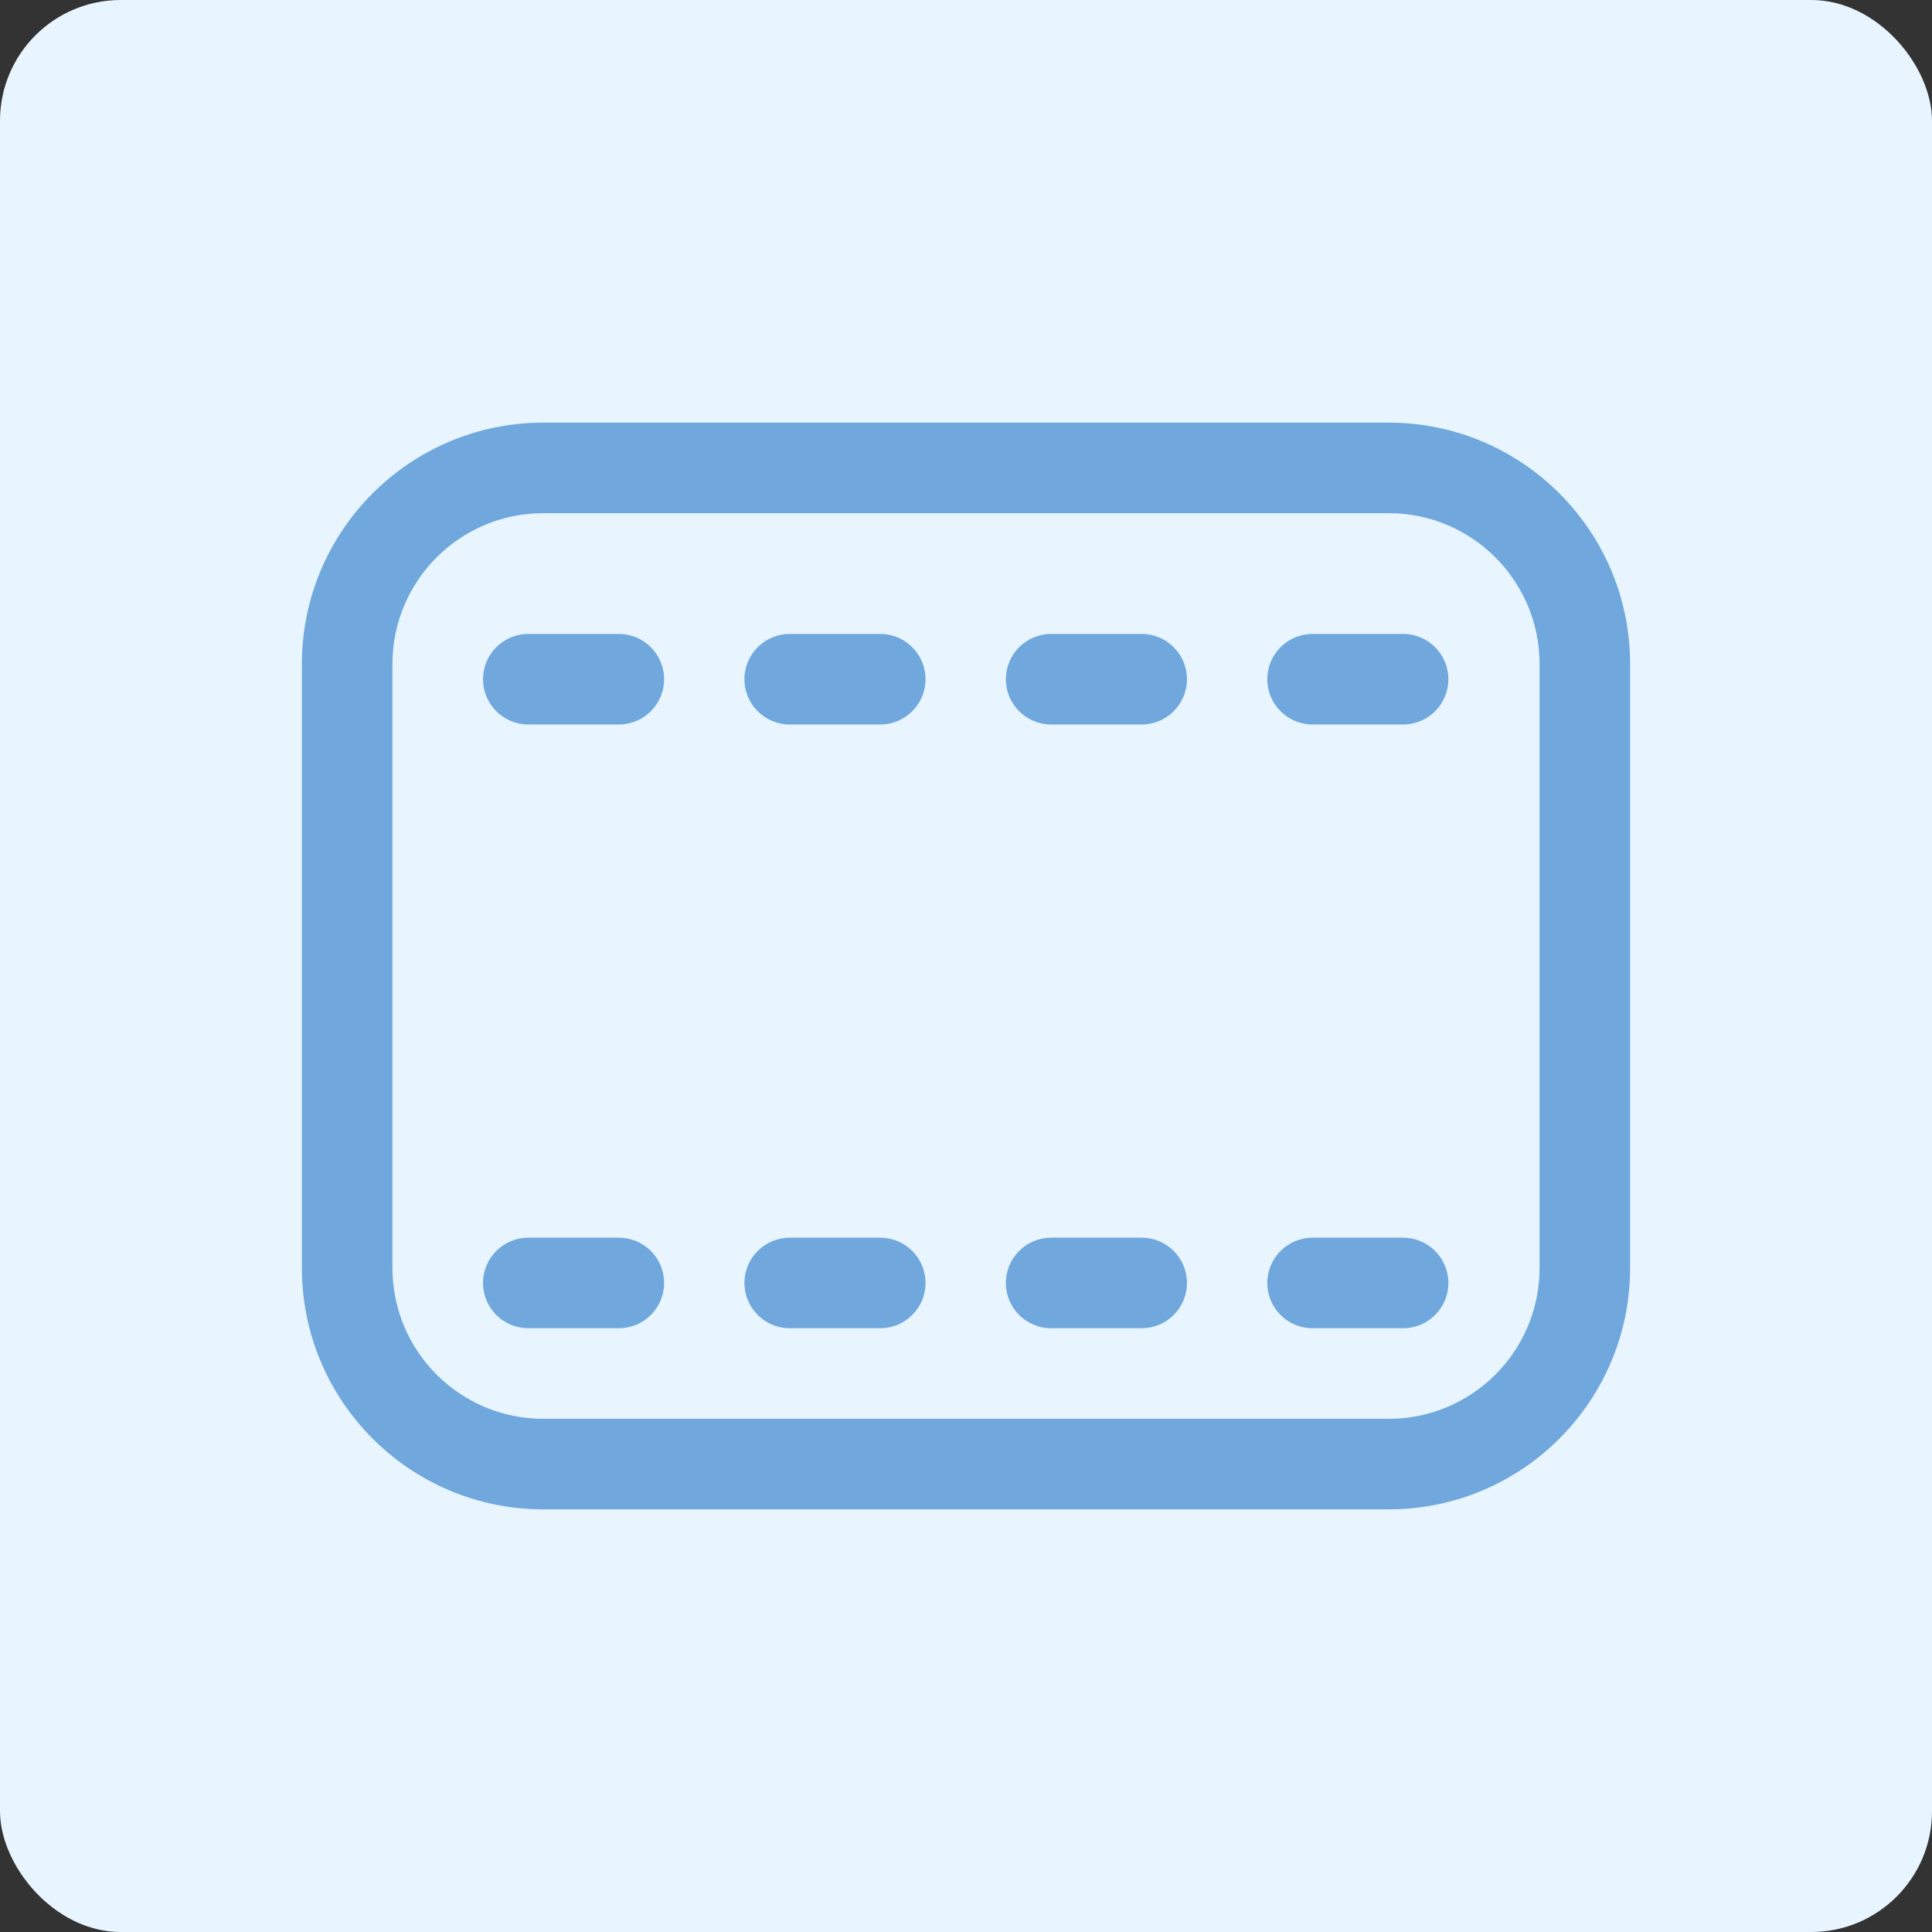 <svg width="32" height="32" viewBox="0 0 32 32" fill="none" xmlns="http://www.w3.org/2000/svg">
<rect x="0" y="0" width="32" height="32" fill="#333333" stroke="none"/>
<rect width="32" height="32" rx="2" fill="#E8F5FF"/>
<path fill-rule="evenodd" clip-rule="evenodd" d="M23 8.5H9C7.619 8.5 6.5 9.619 6.5 11V21C6.5 22.381 7.619 23.5 9 23.5H23C24.381 23.5 25.5 22.381 25.5 21V11C25.5 9.619 24.381 8.5 23 8.5ZM9 7C6.791 7 5 8.791 5 11V21C5 23.209 6.791 25 9 25H23C25.209 25 27 23.209 27 21V11C27 8.791 25.209 7 23 7H9ZM8 11.25C8 10.836 8.336 10.5 8.75 10.5H10.25C10.664 10.5 11 10.836 11 11.25C11 11.664 10.664 12 10.25 12H8.75C8.336 12 8 11.664 8 11.25ZM13.08 10.5C12.666 10.5 12.33 10.836 12.33 11.25C12.33 11.664 12.666 12 13.08 12H14.58C14.994 12 15.33 11.664 15.33 11.25C15.33 10.836 14.994 10.5 14.58 10.5H13.08ZM16.66 11.25C16.66 10.836 16.996 10.5 17.41 10.5H18.91C19.324 10.5 19.66 10.836 19.66 11.25C19.66 11.664 19.324 12 18.91 12H17.41C16.996 12 16.66 11.664 16.66 11.25ZM21.74 10.5C21.326 10.5 20.99 10.836 20.99 11.25C20.99 11.664 21.326 12 21.74 12H23.24C23.654 12 23.99 11.664 23.99 11.25C23.99 10.836 23.654 10.5 23.24 10.5H21.74ZM8 21.25C8 20.836 8.336 20.5 8.75 20.5H10.25C10.664 20.5 11 20.836 11 21.25C11 21.664 10.664 22 10.25 22H8.75C8.336 22 8 21.664 8 21.25ZM13.08 20.5C12.666 20.5 12.33 20.836 12.33 21.25C12.33 21.664 12.666 22 13.08 22H14.58C14.994 22 15.33 21.664 15.33 21.25C15.33 20.836 14.994 20.5 14.58 20.5H13.08ZM16.66 21.25C16.66 20.836 16.996 20.5 17.41 20.5H18.91C19.324 20.5 19.66 20.836 19.66 21.25C19.66 21.664 19.324 22 18.91 22H17.41C16.996 22 16.66 21.664 16.66 21.25ZM21.74 20.5C21.326 20.5 20.99 20.836 20.99 21.25C20.99 21.664 21.326 22 21.74 22H23.24C23.654 22 23.99 21.664 23.99 21.25C23.99 20.836 23.654 20.5 23.24 20.5H21.74Z" fill="#70A8DD"/>
</svg>
